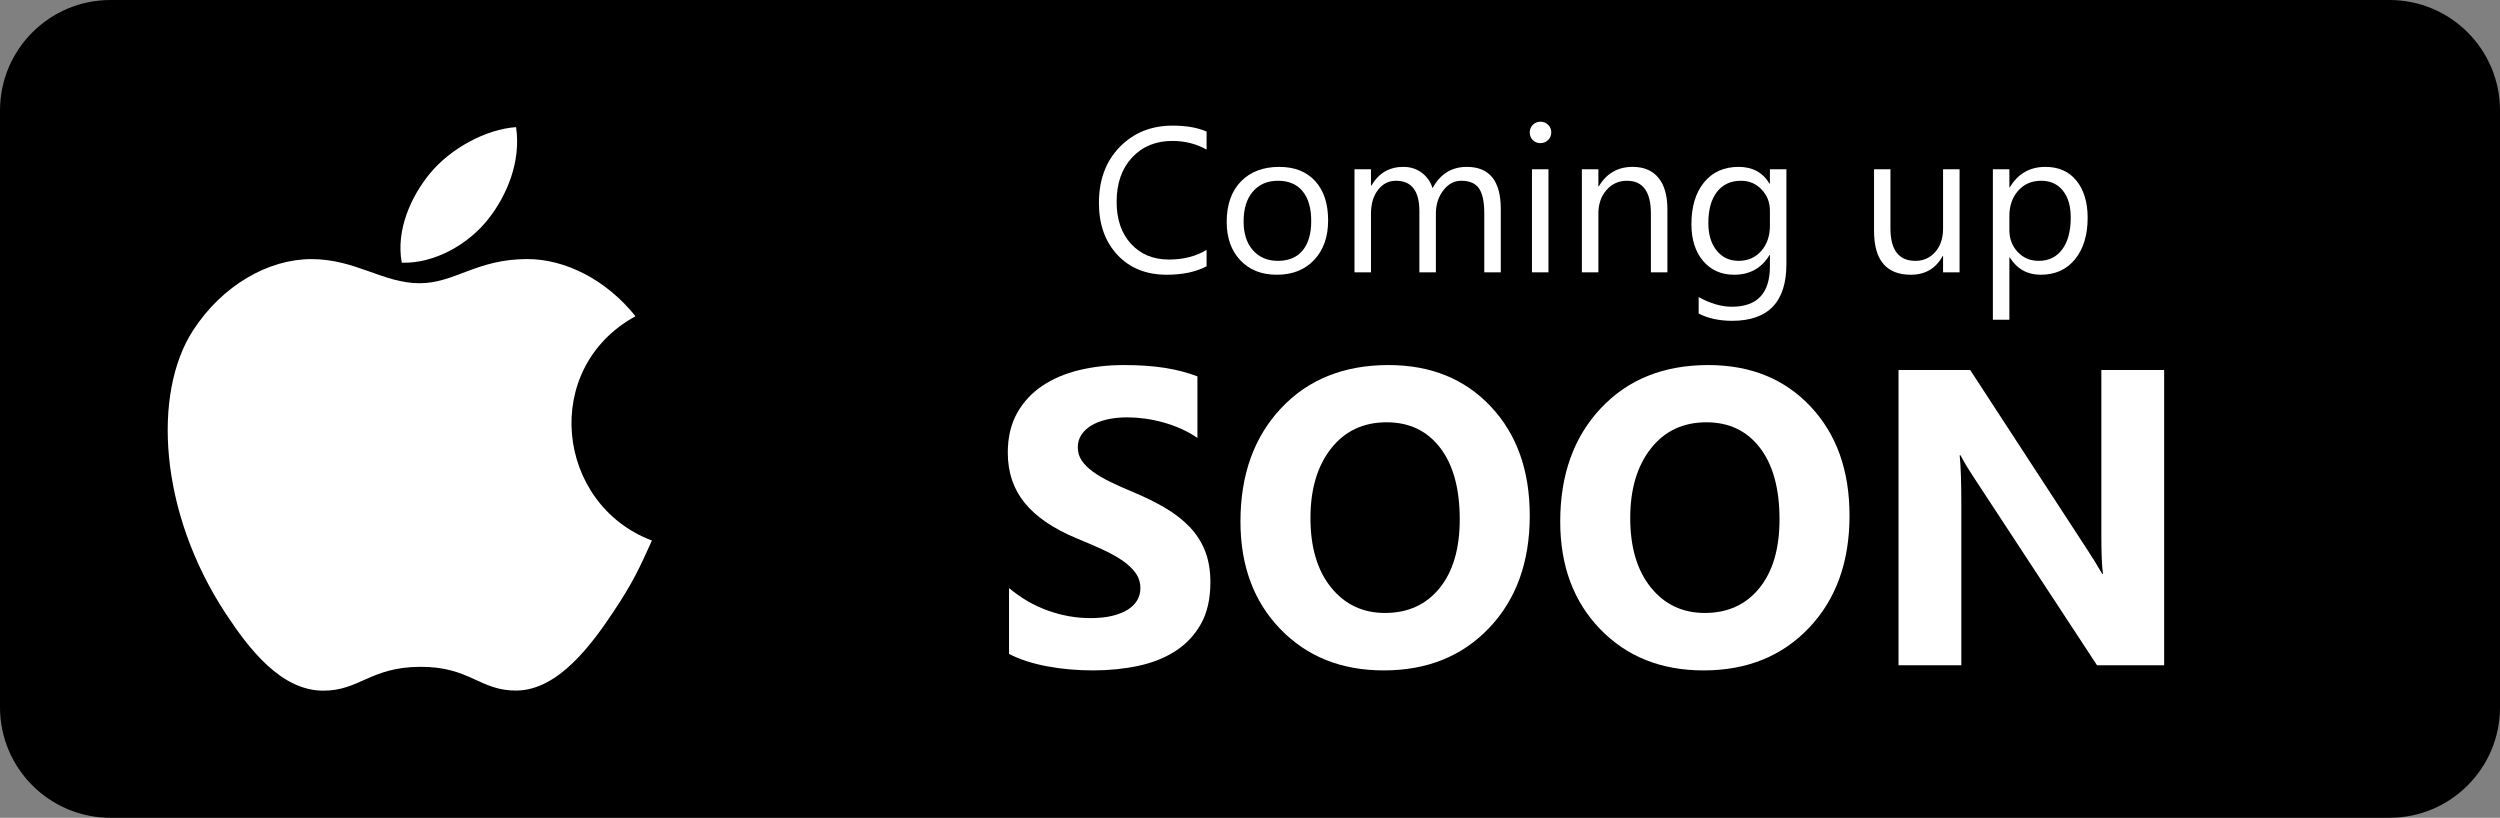 <?xml version="1.0" encoding="utf-8"?>
<!-- Generator: Adobe Illustrator 16.0.0, SVG Export Plug-In . SVG Version: 6.00 Build 0)  -->
<!DOCTYPE svg PUBLIC "-//W3C//DTD SVG 1.1//EN" "http://www.w3.org/Graphics/SVG/1.1/DTD/svg11.dtd">
<svg version="1.1" id="Layer_1" xmlns="http://www.w3.org/2000/svg" xmlns:xlink="http://www.w3.org/1999/xlink" x="0px" y="0px"
	 width="521.707px" height="170.657px" viewBox="0 0 521.707 170.657" enable-background="new 0 0 521.707 170.657"
	 xml:space="preserve">
<rect x="0" y="0" width="521.707" height="170.657" fill="#808080" stroke="none"/>
<g>
	<g>
		<defs>
			<rect id="SVGID_1_" x="0" width="521.707" height="170.657"/>
		</defs>
		<clipPath id="SVGID_2_">
			<use xlink:href="#SVGID_1_"  overflow="visible"/>
		</clipPath>
		<path clip-path="url(#SVGID_2_)" d="M521.709,147.592c0,12.736-10.322,23.064-23.059,23.064H23.062
			C10.328,170.657,0,160.329,0,147.592V23.062C0,10.327,10.328,0,23.062,0h475.589c12.735,0,23.059,10.327,23.059,23.062V147.592z"
			/>
	</g>
	<g>
		<defs>
			<rect id="SVGID_3_" x="0" width="521.707" height="170.657"/>
		</defs>
		<clipPath id="SVGID_4_">
			<use xlink:href="#SVGID_3_"  overflow="visible"/>
		</clipPath>
		<path clip-path="url(#SVGID_4_)" fill="#FFFFFF" d="M136.047,112.804c-2.762,6.122-4.084,8.854-7.639,14.264
			c-4.964,7.556-11.955,16.961-20.619,17.04c-7.701,0.071-9.679-5.012-20.127-4.954c-10.449,0.058-12.632,5.044-20.333,4.974
			c-8.664-0.08-15.291-8.574-20.253-16.127c-13.875-21.121-15.324-45.909-6.769-59.085c6.082-9.365,15.673-14.846,24.694-14.846
			c9.184,0,14.958,5.037,22.551,5.037c7.365,0,11.855-5.045,22.473-5.045c8.025,0,16.529,4.369,22.589,11.928
			C112.762,76.866,115.986,105.224,136.047,112.804"/>
	</g>
	<g>
		<defs>
			<rect id="SVGID_5_" x="0" width="521.707" height="170.657"/>
		</defs>
		<clipPath id="SVGID_6_">
			<use xlink:href="#SVGID_5_"  overflow="visible"/>
		</clipPath>
		<path clip-path="url(#SVGID_6_)" fill="#FFFFFF" d="M101.971,45.622c3.855-4.951,6.787-11.945,5.725-19.092
			c-6.301,0.434-13.674,4.444-17.979,9.67c-3.906,4.746-7.131,11.784-5.875,18.623C90.721,55.036,97.838,50.928,101.971,45.622"/>
	</g>
	<g display="none">
		<defs>
			<rect id="SVGID_7_" x="0" width="521.707" height="170.657"/>
		</defs>
		<defs>
			<rect id="SVGID_8_" x="0" width="521.707" height="170.657"/>
		</defs>
		<defs>
			<rect id="SVGID_9_" x="0" width="521.707" height="170.657"/>
		</defs>
		<defs>
			<rect id="SVGID_10_" x="0" width="521.707" height="170.657"/>
		</defs>
		<defs>
			<rect id="SVGID_11_" x="0" width="521.707" height="170.657"/>
		</defs>
		<defs>
			<rect id="SVGID_12_" x="0" width="521.707" height="170.657"/>
		</defs>
		<defs>
			<rect id="SVGID_13_" x="0" width="521.707" height="170.657"/>
		</defs>
		<defs>
			<rect id="SVGID_14_" x="0" width="521.707" height="170.657"/>
		</defs>
		<defs>
			<rect id="SVGID_15_" x="0" width="521.707" height="170.657"/>
		</defs>
		<defs>
			<rect id="SVGID_16_" x="0" width="521.707" height="170.657"/>
		</defs>
		<defs>
			<rect id="SVGID_17_" x="0" width="521.707" height="170.657"/>
		</defs>
		<defs>
			<rect id="SVGID_18_" x="0" width="521.707" height="170.657"/>
		</defs>
		<defs>
			<rect id="SVGID_19_" x="0" width="521.707" height="170.657"/>
		</defs>
		<defs>
			<rect id="SVGID_20_" x="0" width="521.707" height="170.657"/>
		</defs>
		<defs>
			<rect id="SVGID_21_" x="0" width="521.707" height="170.657"/>
		</defs>
		<defs>
			<rect id="SVGID_22_" x="0" width="521.707" height="170.657"/>
		</defs>
		<defs>
			<rect id="SVGID_23_" x="0" width="521.707" height="170.657"/>
		</defs>
		<defs>
			<rect id="SVGID_24_" x="0" width="521.707" height="170.657"/>
		</defs>
		<defs>
			<rect id="SVGID_25_" x="0" width="521.707" height="170.657"/>
		</defs>
		<defs>
			<rect id="SVGID_26_" x="0" width="521.707" height="170.657"/>
		</defs>
		<defs>
			<rect id="SVGID_27_" x="0" width="521.707" height="170.657"/>
		</defs>
		<clipPath id="SVGID_28_" display="inline">
			<use xlink:href="#SVGID_7_"  overflow="visible"/>
		</clipPath>
		<clipPath id="SVGID_29_" display="inline" clip-path="url(#SVGID_28_)">
			<use xlink:href="#SVGID_8_"  overflow="visible"/>
		</clipPath>
		<clipPath id="SVGID_30_" display="inline" clip-path="url(#SVGID_29_)">
			<use xlink:href="#SVGID_9_"  overflow="visible"/>
		</clipPath>
		<clipPath id="SVGID_31_" display="inline" clip-path="url(#SVGID_30_)">
			<use xlink:href="#SVGID_10_"  overflow="visible"/>
		</clipPath>
		<clipPath id="SVGID_32_" display="inline" clip-path="url(#SVGID_31_)">
			<use xlink:href="#SVGID_11_"  overflow="visible"/>
		</clipPath>
		<clipPath id="SVGID_33_" display="inline" clip-path="url(#SVGID_32_)">
			<use xlink:href="#SVGID_12_"  overflow="visible"/>
		</clipPath>
		<clipPath id="SVGID_34_" display="inline" clip-path="url(#SVGID_33_)">
			<use xlink:href="#SVGID_13_"  overflow="visible"/>
		</clipPath>
		<clipPath id="SVGID_35_" display="inline" clip-path="url(#SVGID_34_)">
			<use xlink:href="#SVGID_14_"  overflow="visible"/>
		</clipPath>
		<clipPath id="SVGID_36_" display="inline" clip-path="url(#SVGID_35_)">
			<use xlink:href="#SVGID_15_"  overflow="visible"/>
		</clipPath>
		<clipPath id="SVGID_37_" display="inline" clip-path="url(#SVGID_36_)">
			<use xlink:href="#SVGID_16_"  overflow="visible"/>
		</clipPath>
		<clipPath id="SVGID_38_" display="inline" clip-path="url(#SVGID_37_)">
			<use xlink:href="#SVGID_17_"  overflow="visible"/>
		</clipPath>
		<clipPath id="SVGID_39_" display="inline" clip-path="url(#SVGID_38_)">
			<use xlink:href="#SVGID_18_"  overflow="visible"/>
		</clipPath>
		<clipPath id="SVGID_40_" display="inline" clip-path="url(#SVGID_39_)">
			<use xlink:href="#SVGID_19_"  overflow="visible"/>
		</clipPath>
		<clipPath id="SVGID_41_" display="inline" clip-path="url(#SVGID_40_)">
			<use xlink:href="#SVGID_20_"  overflow="visible"/>
		</clipPath>
		<clipPath id="SVGID_42_" display="inline" clip-path="url(#SVGID_41_)">
			<use xlink:href="#SVGID_21_"  overflow="visible"/>
		</clipPath>
		<clipPath id="SVGID_43_" display="inline" clip-path="url(#SVGID_42_)">
			<use xlink:href="#SVGID_22_"  overflow="visible"/>
		</clipPath>
		<clipPath id="SVGID_44_" display="inline" clip-path="url(#SVGID_43_)">
			<use xlink:href="#SVGID_23_"  overflow="visible"/>
		</clipPath>
		<clipPath id="SVGID_45_" display="inline" clip-path="url(#SVGID_44_)">
			<use xlink:href="#SVGID_24_"  overflow="visible"/>
		</clipPath>
		<clipPath id="SVGID_46_" display="inline" clip-path="url(#SVGID_45_)">
			<use xlink:href="#SVGID_25_"  overflow="visible"/>
		</clipPath>
		<clipPath id="SVGID_47_" display="inline" clip-path="url(#SVGID_46_)">
			<use xlink:href="#SVGID_26_"  overflow="visible"/>
		</clipPath>
		<clipPath id="SVGID_48_" display="inline" clip-path="url(#SVGID_47_)">
			<use xlink:href="#SVGID_27_"  overflow="visible"/>
		</clipPath>
		<path display="inline" clip-path="url(#SVGID_48_)" fill="#FFFFFF" d="M178.316,68.595l-19.875,58.504h9.103l5.933-17.964h19.244
			l6.102,17.964h9.354l-19.96-58.504H178.316z M183.032,78.214c0.671,2.611,1.395,5.323,2.325,8.253l5.357,15.513H175.47
			l5.282-15.612C181.556,83.835,182.32,81.101,183.032,78.214"/>
		<path display="inline" clip-path="url(#SVGID_48_)" fill="#FFFFFF" d="M233.894,83.761c-6.029,0-10.856,2.328-14.072,6.751
			l-0.353-5.819h-8.096l0.048,0.744c0.239,3.625,0.338,7.614,0.338,13.343v45.094h8.852v-21.043c2.746,3.285,7.132,5.198,12.1,5.198
			c5.174,0,9.939-2.026,13.413-5.702c3.877-4.098,5.922-9.988,5.922-17.025c0-6.219-1.776-11.596-5.143-15.545
			C243.606,85.89,238.988,83.761,233.894,83.761 M231.689,91.088c7.892,0,11.422,7.31,11.422,14.554
			c0,9.343-4.506,15.146-11.758,15.146c-4.951,0-9.233-3.369-10.428-8.213c-0.205-0.75-0.314-1.744-0.314-2.865v-7.119
			c0-0.645,0.145-1.426,0.281-2.184c0.044-0.242,0.092-0.484,0.127-0.72C222.339,94.622,226.721,91.088,231.689,91.088"/>
		<path display="inline" clip-path="url(#SVGID_48_)" fill="#FFFFFF" d="M279.474,83.761c-6.026,0-10.854,2.328-14.072,6.751
			l-0.354-5.819h-8.093l0.044,0.744c0.241,3.629,0.342,7.614,0.342,13.343v45.094h8.853v-21.043
			c2.746,3.285,7.128,5.198,12.097,5.198c5.173,0,9.938-2.026,13.418-5.702c3.872-4.098,5.919-9.988,5.919-17.025
			c0-6.219-1.779-11.596-5.146-15.545C289.186,85.89,284.568,83.761,279.474,83.761 M277.271,91.088
			c7.888,0,11.419,7.31,11.419,14.554c0,9.343-4.51,15.146-11.758,15.146c-4.948,0-9.235-3.369-10.428-8.213
			c-0.205-0.75-0.313-1.744-0.313-2.865v-7.119c0-0.647,0.143-1.434,0.281-2.191c0.044-0.238,0.088-0.477,0.128-0.711
			C267.918,94.622,272.302,91.088,277.271,91.088"/>
		<path display="inline" clip-path="url(#SVGID_48_)" fill="#FFFFFF" d="M336.576,93.383c-8.262-3.198-10.906-5.715-10.906-10.362
			c0-3.914,3.107-7.862,10.06-7.862c5.735,0,9.403,1.995,10.392,2.609l0.75,0.463l2.498-7.387l-0.494-0.289
			c-1.482-0.869-5.709-2.892-12.891-2.892c-11.288,0-19.172,6.664-19.172,16.202c0,7.693,4.938,13.07,15.536,16.922
			c7.512,2.809,10.308,5.685,10.308,10.614c0,5.581-4.312,9.044-11.251,9.044c-4.519,0-9.169-1.316-12.758-3.617l-0.767-0.492
			l-2.376,7.559l0.436,0.289c3.342,2.23,9.631,3.848,14.959,3.848c15.213,0,20.608-9.277,20.608-17.222
			C351.508,102.62,347.183,97.57,336.576,93.383"/>
		<path display="inline" clip-path="url(#SVGID_48_)" fill="#FFFFFF" d="M367.44,74.613l-8.682,2.726v7.353h-6.354v7.074h6.354
			v21.67c0,5.238,1.002,8.91,3.064,11.23c1.979,2.168,5.02,3.361,8.563,3.361c3.347,0,5.724-0.66,6.842-1.057l0.496-0.176
			l-0.424-7.088l-0.85,0.262c-1.119,0.344-2.269,0.476-4.116,0.476c-3.431,0-4.896-2.17-4.896-7.265V91.767h10.679v-7.074H367.44
			V74.613z"/>
		<path display="inline" clip-path="url(#SVGID_48_)" fill="#FFFFFF" d="M400.055,83.761c-12.386,0-21.033,9.244-21.033,22.472
			c0,12.834,8.369,21.796,20.354,21.796h0.081c10.135,0,21.033-7.059,21.033-22.558c0-6.303-1.949-11.715-5.64-15.656
			C411.139,85.856,406.02,83.761,400.055,83.761 M399.799,90.749c7.963,0,11.588,7.764,11.588,14.979
			c0,8.873-4.947,15.313-11.756,15.313h-0.087c-6.714,0-11.587-6.334-11.587-15.059C387.957,98.401,391.619,90.749,399.799,90.749"
			/>
		<path display="inline" clip-path="url(#SVGID_48_)" fill="#FFFFFF" d="M447.603,84.172l-0.53-0.135
			c-0.779-0.194-1.416-0.276-2.201-0.276c-4.631,0-8.785,2.727-11.098,7.126l-0.261-6.194h-7.942l0.051,0.744
			c0.236,3.504,0.334,7.437,0.334,12.746l-0.081,28.916h8.851v-22.56c0-1.229,0.084-2.389,0.244-3.431
			c0.998-5.418,4.655-8.921,9.313-8.921c0.905,0,1.619,0.074,2.375,0.148l0.946,0.098V84.172L447.603,84.172z"/>
		<path display="inline" clip-path="url(#SVGID_48_)" fill="#FFFFFF" d="M467.504,83.677c-11.783,0-20.016,9.416-20.016,22.896
			c0,12.981,8.188,21.372,20.861,21.372c6.665,0,11.301-1.463,14.014-2.688l0.533-0.238l-1.701-6.598l-0.736,0.299
			c-2.412,0.98-5.619,1.982-11.092,1.982c-3.846,0-12.715-1.268-13.258-12.834l28.571,0.086l0.115-0.564
			c0.179-0.898,0.265-2.111,0.265-3.694C485.062,94.459,480.465,83.677,467.504,83.677 M466.913,90.411
			c2.694,0,4.884,0.834,6.497,2.479c2.549,2.592,2.992,6.407,3.051,8.239h-20.188C457.096,96.019,460.293,90.411,466.913,90.411"/>
		<path display="inline" clip-path="url(#SVGID_48_)" fill="#FFFFFF" d="M158.44,28.63c2.466-0.328,5.343-0.574,8.491-0.574
			c5.707,0,9.77,1.15,12.463,3.41c2.784,2.258,4.382,5.504,4.382,9.982c0,4.519-1.598,8.215-4.427,10.763
			c-2.922,2.588-7.67,3.985-13.649,3.985c-2.877,0-5.204-0.082-7.26-0.329V28.63z M162.458,53.156
			c1.004,0.164,2.465,0.164,4.018,0.164c8.49,0.04,13.1-4.272,13.1-11.749c0.046-6.614-4.063-10.682-12.462-10.682
			c-2.052,0-3.605,0.167-4.655,0.37V53.156z"/>
		<path display="inline" clip-path="url(#SVGID_48_)" fill="#FFFFFF" d="M198.013,56.401c-5.935,0-10.59-3.943-10.59-10.229
			c0-6.655,4.884-10.558,10.955-10.558c6.346,0,10.635,4.148,10.635,10.188c0,7.396-5.705,10.599-10.953,10.599H198.013z
			 M198.15,53.689c3.834,0,6.711-3.245,6.711-7.765c0-3.368-1.872-7.599-6.618-7.599c-4.703,0-6.758,3.944-6.758,7.723
			c0,4.355,2.739,7.641,6.619,7.641H198.15z"/>
		<path display="inline" clip-path="url(#SVGID_48_)" fill="#FFFFFF" d="M215.369,36.065l2.967,10.066
			c0.592,2.218,1.187,4.313,1.597,6.368h0.137c0.502-2.014,1.233-4.15,1.964-6.327l3.605-10.107h3.379l3.424,9.941
			c0.82,2.343,1.46,4.479,1.962,6.493h0.138c0.364-2.014,0.96-4.109,1.688-6.451l3.149-9.983h3.972l-7.121,19.884h-3.651
			l-3.377-9.489c-0.775-2.26-1.416-4.232-1.966-6.574h-0.09c-0.548,2.383-1.231,4.479-2.009,6.615l-3.56,9.448h-3.651l-6.666-19.884
			H215.369z"/>
		<path display="inline" clip-path="url(#SVGID_48_)" fill="#FFFFFF" d="M247.371,41.448c0-2.096-0.046-3.738-0.185-5.383h3.563
			l0.227,3.247h0.092c1.097-1.849,3.652-3.698,7.304-3.698c3.059,0,7.806,1.643,7.806,8.463v11.872h-4.016V44.487
			c0-3.204-1.325-5.914-5.114-5.914c-2.603,0-4.657,1.684-5.386,3.696c-0.184,0.452-0.274,1.109-0.274,1.685v11.995h-4.017
			L247.371,41.448L247.371,41.448z"/>
		<rect x="272.705" y="26.782" display="inline" clip-path="url(#SVGID_48_)" fill="#FFFFFF" width="4.018" height="29.167"/>
		<path display="inline" clip-path="url(#SVGID_48_)" fill="#FFFFFF" d="M292.38,56.401c-5.934,0-10.59-3.943-10.59-10.229
			c0-6.655,4.882-10.558,10.955-10.558c6.344,0,10.635,4.148,10.635,10.188c0,7.396-5.706,10.599-10.955,10.599H292.38z
			 M292.516,53.689c3.835,0,6.712-3.245,6.712-7.765c0-3.368-1.872-7.599-6.618-7.599c-4.703,0-6.758,3.944-6.758,7.723
			c0,4.355,2.738,7.641,6.619,7.641H292.516z"/>
		<path display="inline" clip-path="url(#SVGID_48_)" fill="#FFFFFF" d="M324.016,51.185c0,1.725,0.092,3.408,0.319,4.764h-3.606
			l-0.365-2.504h-0.135c-1.188,1.56-3.609,2.957-6.756,2.957c-4.475,0-6.756-2.834-6.756-5.711c0-4.806,4.745-7.436,13.279-7.395
			v-0.41c0-1.642-0.5-4.642-5.019-4.6c-2.104,0-4.245,0.532-5.797,1.477l-0.914-2.423c1.826-1.026,4.518-1.725,7.304-1.725
			c6.801,0,8.444,4.148,8.444,8.134L324.016,51.185L324.016,51.185z M320.092,45.803c-4.385-0.082-9.358,0.616-9.358,4.479
			c0,2.382,1.733,3.451,3.743,3.451c2.921,0,4.793-1.644,5.431-3.328c0.14-0.369,0.186-0.782,0.186-1.151L320.092,45.803
			L320.092,45.803z"/>
		<path display="inline" clip-path="url(#SVGID_48_)" fill="#FFFFFF" d="M349.532,26.782v24.031c0,1.767,0.049,3.78,0.184,5.136
			h-3.604l-0.183-3.45h-0.092c-1.231,2.218-3.881,3.902-7.485,3.902c-5.343,0-9.496-4.066-9.496-10.106
			c-0.047-6.656,4.565-10.681,9.904-10.681c3.427,0,5.708,1.44,6.667,2.999h0.091V26.782H349.532z M345.518,44.159
			c0-0.493-0.046-1.068-0.186-1.561c-0.591-2.259-2.782-4.149-5.795-4.149c-4.154,0-6.621,3.286-6.621,7.642
			c0,4.066,2.239,7.392,6.529,7.392c2.693,0,5.159-1.642,5.887-4.312c0.14-0.492,0.186-0.987,0.186-1.561V44.159L345.518,44.159z"/>
		<path display="inline" clip-path="url(#SVGID_48_)" fill="#FFFFFF" d="M374.867,56.401c-5.933,0-10.59-3.943-10.59-10.229
			c0-6.655,4.887-10.558,10.956-10.558c6.347,0,10.636,4.148,10.636,10.188c0,7.396-5.707,10.599-10.953,10.599H374.867z
			 M375.007,53.689c3.834,0,6.709-3.245,6.709-7.765c0-3.368-1.868-7.599-6.616-7.599c-4.703,0-6.756,3.944-6.756,7.723
			c0,4.355,2.736,7.641,6.616,7.641H375.007z"/>
		<path display="inline" clip-path="url(#SVGID_48_)" fill="#FFFFFF" d="M390.94,41.448c0-2.096-0.047-3.738-0.184-5.383h3.562
			l0.23,3.247h0.089c1.097-1.849,3.65-3.698,7.303-3.698c3.061,0,7.809,1.643,7.809,8.463v11.872h-4.02V44.487
			c0-3.204-1.321-5.914-5.112-5.914c-2.601,0-4.655,1.684-5.388,3.696c-0.181,0.452-0.271,1.109-0.271,1.685v11.995h-4.018V41.448
			L390.94,41.448z"/>
		<path display="inline" clip-path="url(#SVGID_48_)" fill="#FFFFFF" d="M430.793,31.302v4.764h5.75v2.752h-5.75v10.723
			c0,2.464,0.775,3.861,3.014,3.861c1.093,0,1.732-0.082,2.328-0.246l0.181,2.752c-0.774,0.246-2.007,0.494-3.56,0.494
			c-1.871,0-3.379-0.576-4.338-1.52c-1.098-1.109-1.553-2.877-1.553-5.219V38.818h-3.424v-2.752h3.424V32.41L430.793,31.302z"/>
		<path display="inline" clip-path="url(#SVGID_48_)" fill="#FFFFFF" d="M441.064,26.782h4.016v12.406h0.094
			c0.637-1.027,1.642-1.971,2.877-2.547c1.187-0.656,2.599-1.027,4.107-1.027c2.965,0,7.713,1.643,7.713,8.504v11.831h-4.016v-11.42
			c0-3.246-1.324-5.916-5.113-5.916c-2.603,0-4.609,1.644-5.387,3.615c-0.229,0.493-0.275,1.027-0.275,1.726v11.995h-4.016V26.782
			L441.064,26.782z"/>
		<path display="inline" clip-path="url(#SVGID_48_)" fill="#FFFFFF" d="M468.682,46.624c0.093,4.889,3.517,6.902,7.533,6.902
			c2.875,0,4.654-0.453,6.119-0.987l0.729,2.547c-1.418,0.575-3.882,1.274-7.396,1.274c-6.759,0-10.864-4.068-10.864-10.023
			c0-6.039,3.972-10.764,10.405-10.764c7.216,0,9.084,5.71,9.084,9.367c0,0.74-0.044,1.315-0.136,1.725L468.682,46.624z
			 M480.414,44.036c0.045-2.26-1.051-5.875-5.523-5.875c-4.11,0-5.844,3.369-6.163,5.875H480.414z"/>
	</g>
</g>
<g>
	<path fill="#FFFFFF" d="M210.565,136.465v-13.75c2.492,2.092,5.199,3.66,8.121,4.705c2.922,1.046,5.872,1.568,8.852,1.568
		c1.747,0,3.272-0.157,4.576-0.473c1.303-0.314,2.392-0.752,3.266-1.311c0.873-0.559,1.525-1.217,1.955-1.977
		c0.43-0.759,0.645-1.582,0.645-2.471c0-1.203-0.344-2.277-1.031-3.223s-1.626-1.818-2.814-2.621c-1.189-0.802-2.6-1.575-4.232-2.32
		c-1.633-0.744-3.395-1.504-5.285-2.277c-4.813-2.005-8.4-4.454-10.764-7.348c-2.363-2.893-3.545-6.388-3.545-10.484
		c0-3.208,0.645-5.965,1.934-8.271c1.289-2.306,3.043-4.203,5.264-5.693c2.22-1.489,4.791-2.585,7.713-3.287
		c2.922-0.701,6.016-1.053,9.281-1.053c3.208,0,6.051,0.193,8.529,0.58c2.478,0.387,4.762,0.981,6.854,1.783v12.848
		c-1.031-0.716-2.156-1.346-3.373-1.891c-1.218-0.544-2.471-0.995-3.76-1.354c-1.289-0.357-2.571-0.623-3.846-0.795
		c-1.275-0.172-2.485-0.258-3.631-0.258c-1.576,0-3.008,0.15-4.297,0.451s-2.378,0.724-3.266,1.268
		c-0.889,0.545-1.576,1.196-2.063,1.955c-0.487,0.76-0.73,1.611-0.73,2.557c0,1.031,0.271,1.955,0.816,2.771
		c0.544,0.816,1.317,1.59,2.32,2.32c1.002,0.73,2.22,1.447,3.652,2.148c1.432,0.702,3.051,1.426,4.855,2.17
		c2.463,1.031,4.676,2.127,6.639,3.287c1.962,1.16,3.645,2.471,5.049,3.932c1.403,1.461,2.478,3.13,3.223,5.006
		c0.744,1.877,1.117,4.061,1.117,6.553c0,3.438-0.652,6.324-1.955,8.658c-1.304,2.335-3.072,4.226-5.307,5.672
		c-2.234,1.447-4.834,2.485-7.799,3.115s-6.095,0.945-9.389,0.945c-3.381,0-6.596-0.287-9.646-0.859
		S212.799,137.612,210.565,136.465z"/>
	<path fill="#FFFFFF" d="M288.768,139.903c-8.823,0-16.014-2.871-21.57-8.615c-5.558-5.743-8.336-13.227-8.336-22.451
		c0-9.739,2.821-17.617,8.465-23.633c5.643-6.016,13.119-9.023,22.43-9.023c8.794,0,15.905,2.879,21.334,8.637
		c5.428,5.758,8.143,13.35,8.143,22.773c0,9.683-2.814,17.488-8.443,23.418S297.82,139.903,288.768,139.903z M289.369,88.125
		c-4.87,0-8.737,1.826-11.602,5.479c-2.865,3.652-4.297,8.486-4.297,14.502c0,6.102,1.432,10.929,4.297,14.48
		c2.864,3.553,6.617,5.328,11.258,5.328c4.783,0,8.579-1.726,11.387-5.178c2.807-3.451,4.211-8.242,4.211-14.373
		c0-6.388-1.361-11.357-4.082-14.91C297.82,89.902,294.096,88.125,289.369,88.125z"/>
	<path fill="#FFFFFF" d="M355.498,139.903c-8.823,0-16.014-2.871-21.57-8.615c-5.558-5.743-8.336-13.227-8.336-22.451
		c0-9.739,2.821-17.617,8.465-23.633c5.643-6.016,13.119-9.023,22.43-9.023c8.794,0,15.905,2.879,21.334,8.637
		c5.428,5.758,8.143,13.35,8.143,22.773c0,9.683-2.814,17.488-8.443,23.418S364.55,139.903,355.498,139.903z M356.1,88.125
		c-4.87,0-8.737,1.826-11.602,5.479c-2.865,3.652-4.297,8.486-4.297,14.502c0,6.102,1.432,10.929,4.297,14.48
		c2.864,3.553,6.617,5.328,11.258,5.328c4.783,0,8.579-1.726,11.387-5.178c2.807-3.451,4.211-8.242,4.211-14.373
		c0-6.388-1.361-11.357-4.082-14.91C364.55,89.902,360.826,88.125,356.1,88.125z"/>
	<path fill="#FFFFFF" d="M451.619,138.829h-14.008l-25.395-38.715c-1.49-2.263-2.521-3.967-3.094-5.113h-0.172
		c0.229,2.178,0.344,5.5,0.344,9.969v33.859H396.19V77.211h14.953l24.449,37.512c1.117,1.69,2.148,3.366,3.094,5.027h0.172
		c-0.229-1.432-0.344-4.254-0.344-8.465V77.211h13.105V138.829z"/>
	<path fill="#FFFFFF" d="M251.793,55.569c-2.226,1.176-4.997,1.764-8.314,1.764c-4.283,0-7.713-1.378-10.288-4.136
		c-2.576-2.757-3.863-6.375-3.863-10.855c0-4.815,1.449-8.706,4.346-11.674c2.897-2.967,6.572-4.451,11.023-4.451
		c2.855,0,5.221,0.413,7.097,1.239v3.758c-2.156-1.204-4.535-1.806-7.139-1.806c-3.458,0-6.26,1.155-8.409,3.464
		c-2.148,2.31-3.223,5.396-3.223,9.259c0,3.667,1.004,6.589,3.013,8.766c2.009,2.177,4.644,3.265,7.905,3.265
		c3.023,0,5.641-0.672,7.853-2.016V55.569z"/>
	<path fill="#FFFFFF" d="M266.448,57.333c-3.178,0-5.714-1.004-7.611-3.013c-1.896-2.009-2.845-4.672-2.845-7.989
		c0-3.611,0.987-6.432,2.96-8.461c1.973-2.029,4.64-3.044,8-3.044c3.205,0,5.707,0.987,7.506,2.96s2.698,4.71,2.698,8.209
		c0,3.43-0.97,6.176-2.908,8.241C272.31,56.3,269.71,57.333,266.448,57.333z M266.7,37.722c-2.212,0-3.961,0.752-5.249,2.257
		c-1.288,1.505-1.932,3.58-1.932,6.226c0,2.548,0.651,4.556,1.953,6.026c1.301,1.47,3.044,2.205,5.228,2.205
		c2.226,0,3.937-0.721,5.134-2.163c1.196-1.441,1.795-3.492,1.795-6.152c0-2.688-0.599-4.759-1.795-6.215
		C270.637,38.45,268.926,37.722,266.7,37.722z"/>
	<path fill="#FFFFFF" d="M313.186,56.829h-3.443V44.483c0-2.379-0.367-4.101-1.103-5.165c-0.734-1.063-1.97-1.596-3.706-1.596
		c-1.469,0-2.719,0.672-3.747,2.016c-1.029,1.344-1.544,2.954-1.544,4.829v12.262h-3.443V44.063c0-4.227-1.63-6.341-4.892-6.341
		c-1.512,0-2.758,0.633-3.737,1.9c-0.979,1.267-1.47,2.915-1.47,4.944v12.262h-3.443v-21.5h3.443v3.401h0.084
		c1.525-2.604,3.751-3.905,6.677-3.905c1.47,0,2.75,0.409,3.842,1.229c1.092,0.818,1.841,1.893,2.247,3.223
		c1.596-2.967,3.976-4.451,7.139-4.451c4.731,0,7.097,2.918,7.097,8.755V56.829z"/>
	<path fill="#FFFFFF" d="M321.458,29.87c-0.616,0-1.141-0.21-1.575-0.63c-0.434-0.42-0.65-0.952-0.65-1.596
		c0-0.644,0.217-1.179,0.65-1.606c0.435-0.427,0.959-0.64,1.575-0.64c0.63,0,1.165,0.213,1.606,0.64
		c0.44,0.427,0.661,0.963,0.661,1.606c0,0.616-0.221,1.141-0.661,1.575C322.623,29.653,322.088,29.87,321.458,29.87z
		 M323.138,56.829h-3.443v-21.5h3.443V56.829z"/>
	<path fill="#FFFFFF" d="M347.955,56.829h-3.443V44.567c0-4.563-1.666-6.845-4.997-6.845c-1.722,0-3.146,0.647-4.272,1.942
		c-1.127,1.294-1.69,2.929-1.69,4.902v12.262h-3.443v-21.5h3.443v3.569h0.084c1.624-2.715,3.976-4.073,7.055-4.073
		c2.352,0,4.15,0.759,5.396,2.278c1.246,1.519,1.869,3.713,1.869,6.582V56.829z"/>
	<path fill="#FFFFFF" d="M372.793,55.107c0,7.895-3.779,11.842-11.338,11.842c-2.659,0-4.983-0.504-6.971-1.512v-3.443
		c2.422,1.344,4.731,2.016,6.929,2.016c5.291,0,7.937-2.813,7.937-8.44v-2.352h-0.084c-1.638,2.744-4.102,4.115-7.391,4.115
		c-2.674,0-4.826-0.955-6.456-2.866c-1.631-1.91-2.446-4.475-2.446-7.695c0-3.653,0.878-6.558,2.635-8.713
		c1.757-2.155,4.161-3.233,7.213-3.233c2.896,0,5.046,1.162,6.445,3.485h0.084v-2.981h3.443V55.107z M369.35,47.107v-3.17
		c0-1.708-0.577-3.17-1.732-4.388c-1.154-1.218-2.593-1.827-4.314-1.827c-2.128,0-3.793,0.773-4.997,2.32
		c-1.204,1.546-1.806,3.713-1.806,6.498c0,2.394,0.577,4.308,1.732,5.742c1.154,1.435,2.684,2.152,4.588,2.152
		c1.932,0,3.502-0.686,4.713-2.058C368.744,51.006,369.35,49.249,369.35,47.107z"/>
	<path fill="#FFFFFF" d="M408.928,56.829h-3.443v-3.401h-0.084c-1.428,2.604-3.64,3.905-6.635,3.905
		c-5.123,0-7.685-3.051-7.685-9.154v-12.85h3.422v12.304c0,4.535,1.736,6.803,5.207,6.803c1.68,0,3.063-0.619,4.147-1.858
		c1.084-1.238,1.627-2.858,1.627-4.86V35.329h3.443V56.829z"/>
	<path fill="#FFFFFF" d="M419.406,53.721h-0.084v12.997h-3.443V35.329h3.443v3.779h0.084c1.693-2.855,4.171-4.283,7.433-4.283
		c2.771,0,4.934,0.962,6.488,2.887c1.553,1.925,2.33,4.504,2.33,7.737c0,3.598-0.875,6.478-2.625,8.64
		c-1.749,2.163-4.143,3.244-7.18,3.244C423.066,57.333,420.917,56.129,419.406,53.721z M419.322,45.05v3.002
		c0,1.778,0.577,3.286,1.732,4.524c1.154,1.239,2.621,1.858,4.398,1.858c2.086,0,3.72-0.798,4.902-2.394s1.774-3.814,1.774-6.656
		c0-2.394-0.553-4.269-1.658-5.627c-1.106-1.357-2.604-2.037-4.494-2.037c-2.001,0-3.611,0.696-4.828,2.089
		C419.93,41.204,419.322,42.95,419.322,45.05z"/>
</g>
</svg>
